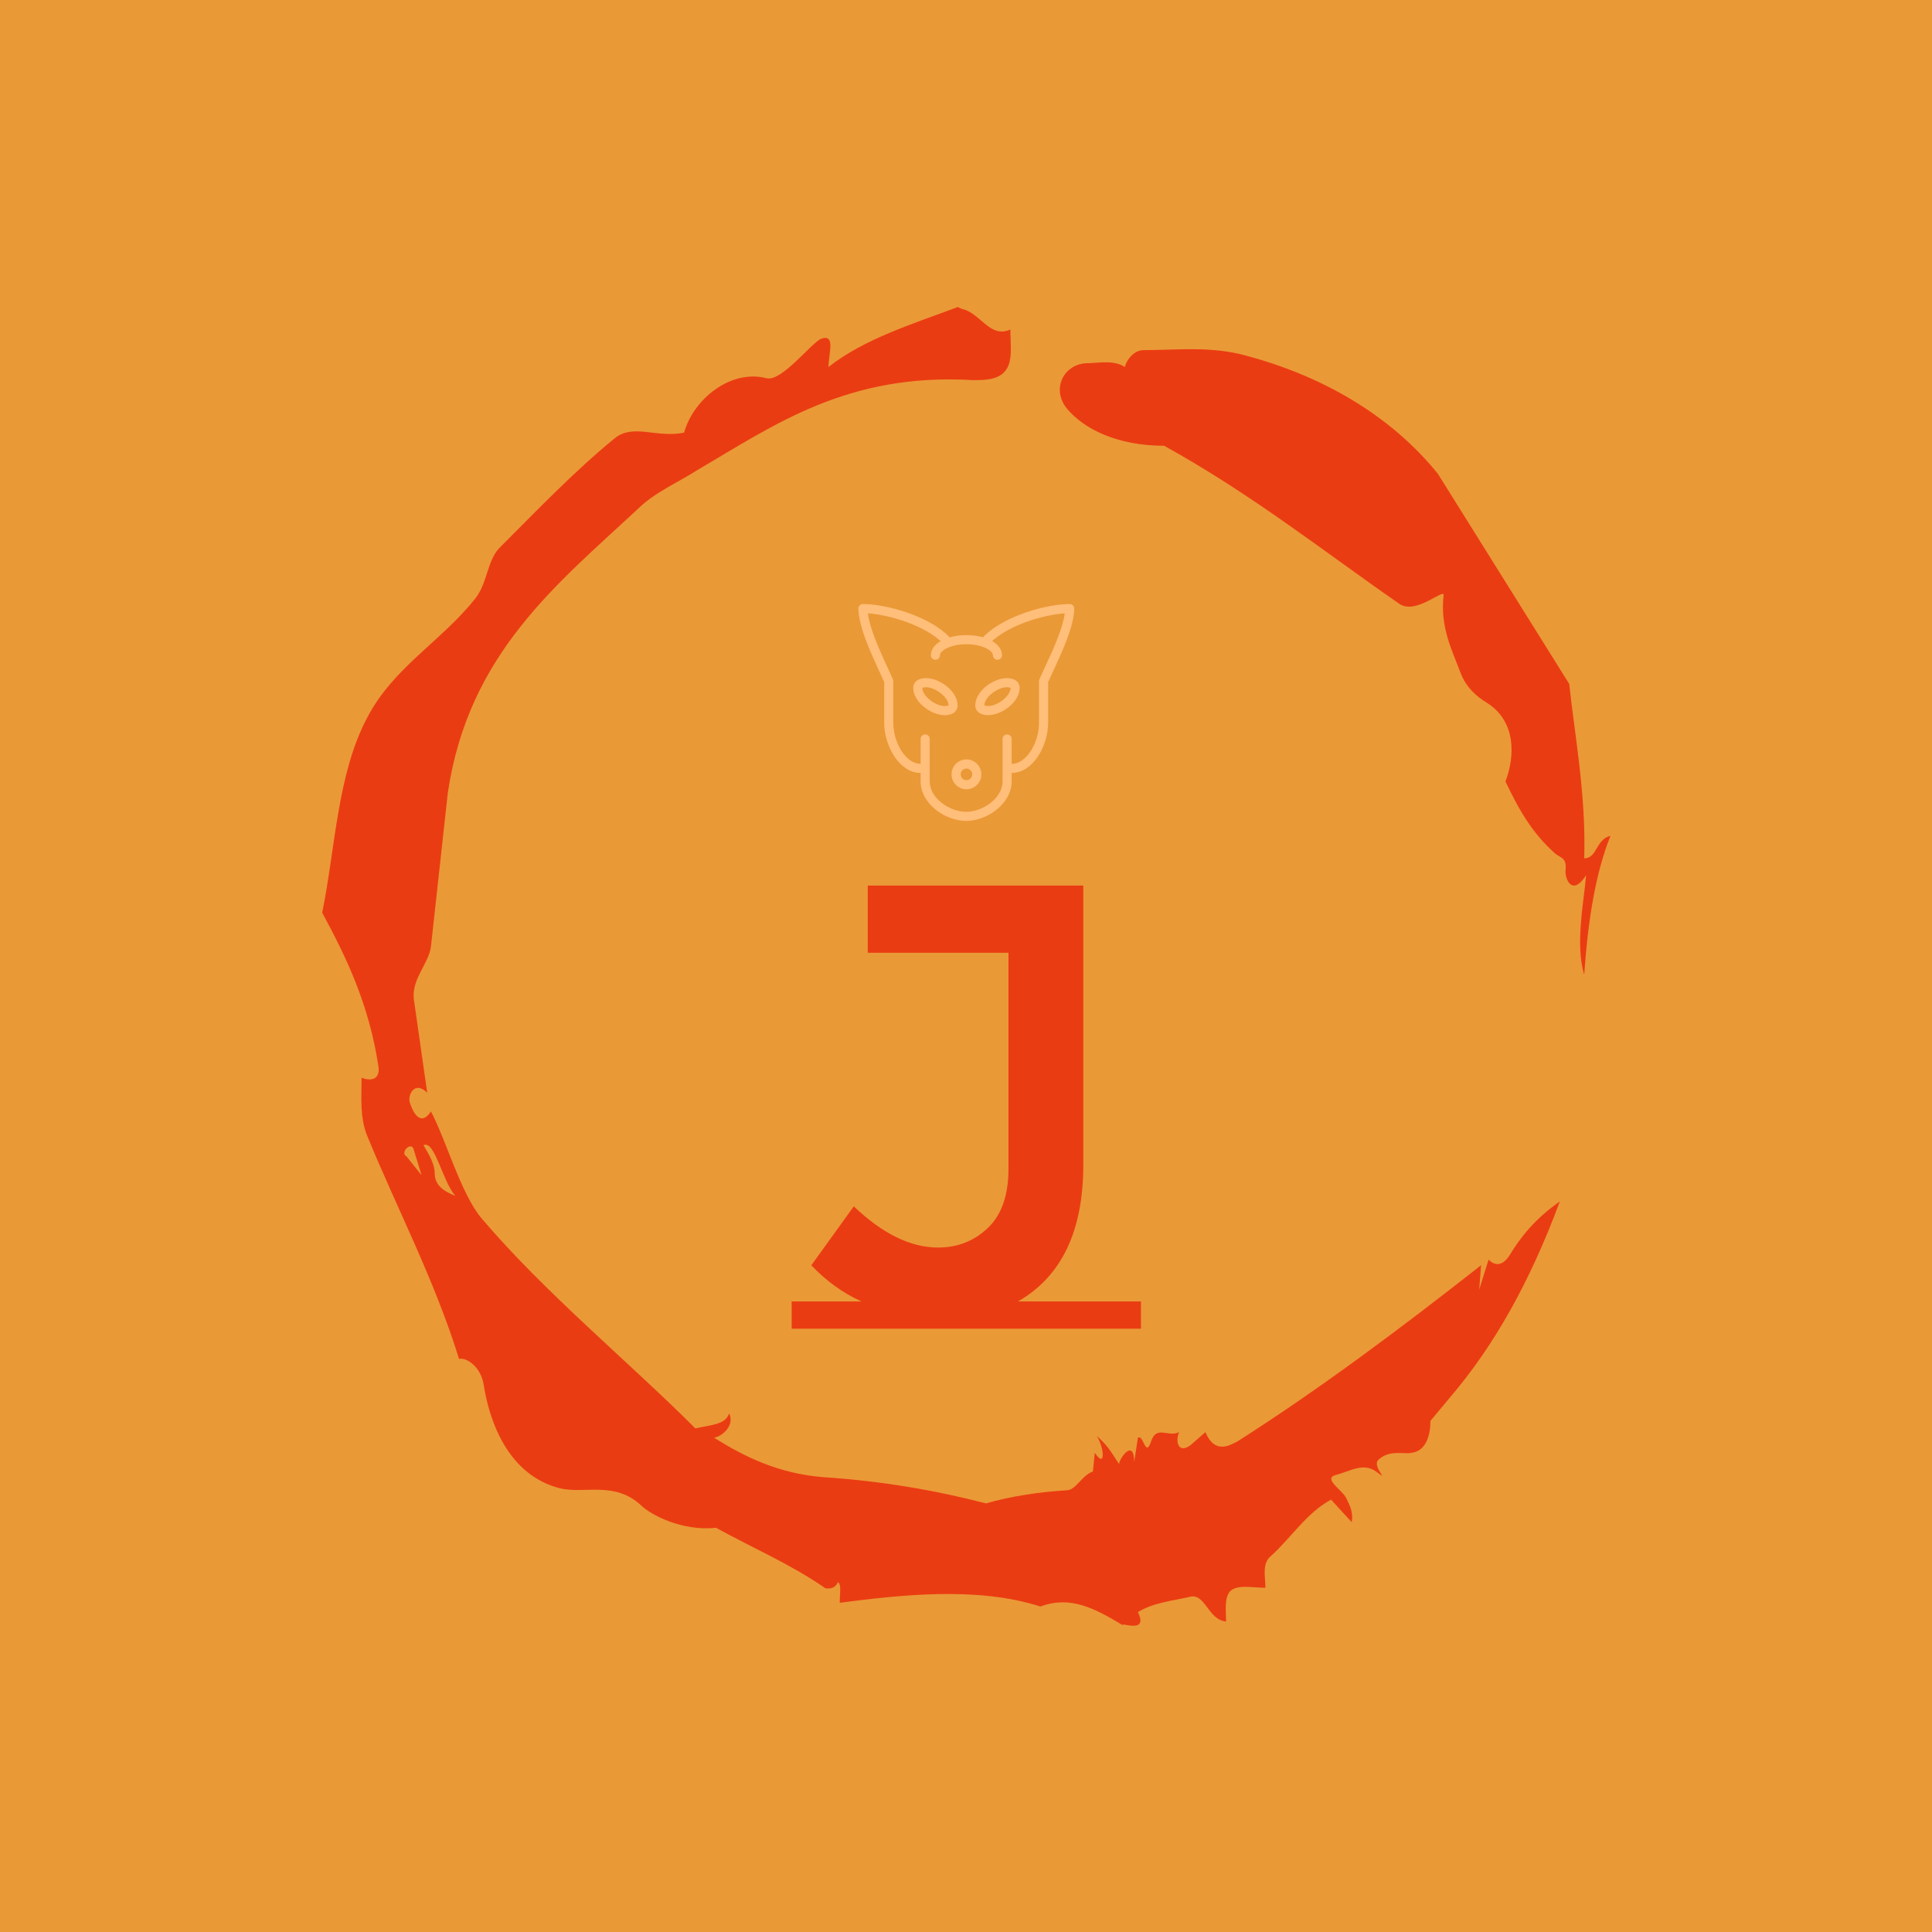 <?xml version="1.0" encoding="UTF-8" standalone="no"?>



<svg xmlns="http://www.w3.org/2000/svg" version="1.1" xmlns:xlink="http://www.w3.org/1999/xlink" xmlns:svgjs="http://svgjs.dev/svgjs" width="1500" height="1500" viewBox="0 0 1500 1500"><rect width="1500" height="1500" fill="#ea9937"></rect><g transform="matrix(0.667,0,0,0.667,250,187.667)"><svg viewBox="0 0 320 360" data-background-color="#ea9937" preserveAspectRatio="xMidYMid meet" height="1687" width="1500" xmlns="http://www.w3.org/2000/svg" xmlns:xlink="http://www.w3.org/1999/xlink"><g id="tight-bounds" transform="matrix(1,0,0,1,0,0)"><svg viewBox="0 0 320 360" height="360" width="320"><g><svg></svg></g><g><svg viewBox="0 0 320 360" height="360" width="320"><g><path transform="translate(-74.993,-51.79) scale(4.658,4.658)" d="M20.6 59.9l0.8 1-0.4-1.3c-0.1-0.6-0.8 0.1-0.4 0.3M21.5 59.3c0.3 0.5 0.6 1 0.6 1.5 0 0.7 0.6 1 1.1 1.2-0.7-0.8-1.1-3-1.7-2.7M59.9 16.9c1.7 0 3.3-0.2 5.1 0.2 4.4 1.1 8.1 3.3 10.6 6.4l7 11.2c0.3 2.8 0.9 5.9 0.8 9.3 0.7 0 0.6-1 1.4-1.2-0.8 2-1.2 4.5-1.4 7.4-0.5-1.6 0-4 0.1-5.3-0.7 1.1-1.1 0.3-1.1-0.2 0.1-0.8-0.3-0.7-0.6-1-1.1-1-1.8-2.1-2.6-3.8 0.5-1.3 0.6-3.2-1-4.2-0.5-0.3-1.1-0.8-1.4-1.6-0.4-1.1-1.1-2.4-0.9-4.1 0.1-0.5-1.5 1.1-2.4 0.4-3.9-2.7-7.8-5.8-12.5-8.4-2.5 0-4.3-0.9-5.2-2-0.8-1-0.2-2.3 1-2.4 0.7 0 1.5-0.2 2.1 0.2 0.1-0.4 0.5-0.9 1-0.9M50 14.6l0.2 0.1c1 0.2 1.5 1.6 2.6 1.1 0 0.7 0.1 1.4-0.1 1.9-0.3 0.8-1.2 0.8-1.9 0.8-6.7-0.4-10.6 2.4-14.7 4.8-1.1 0.7-2.3 1.2-3.2 2.1-4.3 4-9 7.7-10.1 15.1l-0.9 8.2c-0.1 0.9-1.1 1.8-0.9 2.9l0.7 4.9c-0.7-0.7-1.1 0.2-0.9 0.6 0.1 0.3 0.5 1.3 1.1 0.4 0.8 1.5 1.6 4.4 2.7 5.7 3.4 4 7.8 7.6 11.4 11.2 0.9-0.2 1.6-0.2 1.8-0.8 0.3 0.6-0.3 1.2-0.8 1.3 1.6 1 3.4 1.9 5.8 2.1 3.1 0.2 6 0.7 8.7 1.4 1.4-0.4 2.8-0.6 4.3-0.7 0.5 0 0.8-0.8 1.4-1l0.1-1c0.6 0.9 0.5-0.3 0.1-0.9 0.7 0.6 0.9 1.1 1.2 1.5 0-0.3 0.8-1.4 0.8-0.1l0.2-1.3c0.3-0.2 0.4 1.1 0.7 0.2 0.3-0.9 0.9-0.2 1.5-0.5-0.2 0.4-0.1 1.2 0.6 0.7l0.8-0.7c0.5 1.2 1.3 0.7 1.7 0.5 4.4-2.8 8.8-6.1 13-9.4l-0.1 1.3 0.5-1.6c0.5 0.5 0.9 0.1 1.1-0.2 0.6-1 1.4-2 2.7-2.9-1.6 4.3-3.5 7.7-5.9 10.5l-1 1.2c0 0.7-0.2 1.6-1 1.7-0.4 0.1-1.2-0.2-1.8 0.4-0.3 0.4 0.7 1.2-0.1 0.6-0.7-0.5-1.4 0-2.2 0.2-0.6 0.2 0.4 0.8 0.6 1.2 0.2 0.4 0.4 0.8 0.3 1.3l-1.1-1.2c-1.3 0.7-2.1 2-3.2 3-0.5 0.4-0.3 1.1-0.3 1.7-0.7 0-1.5-0.2-1.9 0.2-0.3 0.4-0.2 1-0.2 1.6-1-0.1-1.1-1.6-2-1.3-0.9 0.2-1.9 0.3-2.7 0.8 0.6 1.2-1 0.5-0.8 0.7-1.5-0.9-2.8-1.6-4.4-1-3.4-1.1-7.6-0.6-10.7-0.2 0-0.5 0.1-1-0.1-1.1-0.2 0.5-0.8 0.3-0.7 0.3-1.9-1.3-3.8-2.1-5.8-3.2-1.8 0.2-3.5-0.7-4-1.2-1.4-1.3-3-0.6-4.3-0.9-2.8-0.7-3.8-3.6-4.1-5.6-0.2-1-1-1.4-1.3-1.3-1.3-4.2-3.3-8-4.9-11.9-0.4-1-0.3-2-0.3-3.1 0.5 0.2 1 0.1 0.9-0.6-0.5-3.3-1.7-5.8-3-8.2 0.7-3.4 0.8-7.4 2.4-10.4 1.4-2.7 4-4.1 5.8-6.4 0.6-0.8 0.6-1.9 1.2-2.6 2-2 4-4.1 6.2-5.9 1-0.8 2.2 0 3.7-0.3 0.5-1.8 2.5-3.4 4.4-2.9 0.8 0.2 2.4-1.9 2.9-2.1 0.8-0.3 0.4 0.8 0.4 1.5 1.9-1.5 4.5-2.3 6.9-3.2" fill="#ea3c12" fill-rule="nonzero" stroke="none" stroke-width="1" stroke-linecap="butt" stroke-linejoin="miter" stroke-miterlimit="10" stroke-dasharray="" stroke-dashoffset="0" font-family="none" font-weight="none" font-size="none" text-anchor="none" style="mix-blend-mode: normal" data-fill-palette-color="tertiary"></path></g><g transform="matrix(1,0,0,1,116.618,90)"><svg viewBox="0 0 86.763 180" height="180" width="86.763"><g><svg viewBox="0 0 86.763 180" height="180" width="86.763"><g><svg viewBox="0 0 141.888 294.364" height="180" width="86.763"><g transform="matrix(1,0,0,1,0,114.364)"><svg viewBox="0 0 141.888 180" height="180" width="141.888"><g id="textblocktransform"><svg viewBox="0 0 141.888 180" height="180" width="141.888" id="textblock"><g><svg viewBox="0 0 141.888 180" height="180" width="141.888"><g transform="matrix(1,0,0,1,0,0)"><svg width="141.888" viewBox="0 -34.95 27.55 34.95" height="180" data-palette-color="#ea3c12"><path d="M17.85-2.15L27.55-2.15 27.55 0 0 0 0-2.15 5.5-2.15Q3.3-3.15 1.55-5L1.55-5 4.9-9.65Q8.3-6.4 11.55-6.4L11.55-6.4Q13.85-6.4 15.48-7.95 17.1-9.5 17.1-12.6L17.1-12.6 17.1-29.65 6-29.65 6-34.95 23-34.95 23-12.9Q23-5.1 17.85-2.15L17.85-2.15Z" opacity="1" transform="matrix(1,0,0,1,0,0)" fill="#ea3c12" class="wordmark-text-0" data-fill-palette-color="primary" id="text-0"></path></svg></g></svg></g></svg></g></svg></g><g transform="matrix(1,0,0,1,27.101,0)"><svg viewBox="0 0 87.687 88.097" height="88.097" width="87.687"><g><svg xmlns="http://www.w3.org/2000/svg" xmlns:xlink="http://www.w3.org/1999/xlink" version="1.1" viewBox="0.596 0.372 94.812 95.256" x="0" y="0" height="88.097" width="87.687" class="icon-icon-0" data-fill-palette-color="accent" id="icon-0"><path d="M47.924 95.628c-9.252 0-20-7.584-20-17.356v-18.644c0-1.1 0.904-2 2-2 1.1 0 2 0.9 2 2v18.644c0 7.404 8.752 13.356 16 13.356 7.252 0 16-5.952 16-13.356v-18.644c0-1.1 0.904-2 2-2 1.1 0 2 0.9 2 2v18.644c0 9.784-10.748 17.356-20 17.356z" fill="#ffbe79" data-fill-palette-color="accent"></path><path d="M48.056 81.736c-3.608 0-6.544-2.94-6.544-6.564 0-3.616 2.92-6.556 6.544-6.556 3.604 0 6.544 2.936 6.544 6.556-0.004 3.62-2.94 6.564-6.544 6.564zM48.056 72.628c-1.404 0-2.544 1.144-2.544 2.548 0 1.416 1.14 2.56 2.544 2.56s2.544-1.14 2.544-2.56c-0.004-1.404-1.144-2.548-2.544-2.548z" fill="#ffbe79" data-fill-palette-color="accent"></path><path d="M27.82 74.556c-9.084 0-15.896-11.684-15.896-22.124v-17.78c-0.664-1.508-1.416-3.12-2.192-4.828-4-8.696-8.972-19.508-9.136-27.416-0.012-0.532 0.2-1.052 0.572-1.444 0.388-0.38 0.9-0.588 1.428-0.588 9.872 0 28.48 4.94 37.756 14.24 0.772 0.78 0.772 2.056 0 2.836-0.776 0.768-2.04 0.768-2.824-0.012-7.772-7.776-23.392-12.336-32.768-12.984 0.896 6.916 5.132 16.148 8.6 23.704 0.864 1.868 1.68 3.64 2.396 5.264 0.104 0.252 0.168 0.524 0.168 0.8v18.196c0 9.312 5.772 18.116 11.896 18.116 1.1 0 2 0.9 2 2 0 1.12-0.9 2.02-2 2.02z" fill="#ffbe79" data-fill-palette-color="accent"></path><path d="M68.028 74.556c-1.1 0-2-0.904-2-2 0-1.108 0.9-2 2-2 6.116 0 11.9-8.812 11.9-18.124v-18.2c0-0.272 0.068-0.556 0.172-0.8 0.756-1.74 1.64-3.644 2.576-5.648 3.452-7.432 7.656-16.512 8.56-23.328-9.396 0.644-24.992 5.216-32.756 12.988-0.78 0.78-2.048 0.78-2.828 0.004s-0.78-2.052 0-2.832c9.272-9.288 27.892-14.244 37.756-14.244 0.54 0 1.048 0.22 1.416 0.592 0.376 0.392 0.584 0.916 0.584 1.436-0.164 7.804-5.108 18.468-9.084 27.056-0.852 1.832-1.656 3.584-2.376 5.188v17.768c-0.024 10.46-6.82 22.144-15.92 22.144z" fill="#ffbe79" data-fill-palette-color="accent"></path><path d="M61.676 24.856c-1.092 0-2-0.9-2-2 0-1.968-4.524-4.828-11.616-4.828s-11.632 2.86-11.632 4.828c0 1.1-0.904 2-2 2-1.092 0-2-0.9-2-2 0-5.032 6.728-8.828 15.628-8.828 8.908 0 15.616 3.796 15.616 8.828 0.004 1.1-0.888 2-1.996 2z" fill="#ffbe79" data-fill-palette-color="accent"></path><path d="M30.328 36.916c4.032 0 9.852 4.352 9.852 7.976-0.492 0.204-1.052 0.296-1.64 0.296-4.04 0-9.86-4.352-9.86-7.976 0.488-0.2 1.044-0.296 1.648-0.296zM30.328 32.916v0c-1.148 0-2.228 0.204-3.192 0.6-1.488 0.62-2.46 2.088-2.46 3.696 0 6.168 7.804 11.976 13.86 11.976 1.14 0 2.22-0.204 3.184-0.604 1.488-0.62 2.456-2.084 2.456-3.688 0-6.172-7.812-11.98-13.848-11.98v0z" fill="#ffbe79" data-fill-palette-color="accent"></path><path d="M65.792 36.916c0.584 0 1.148 0.088 1.64 0.296 0 3.62-5.82 7.976-9.86 7.976-0.592 0-1.148-0.092-1.64-0.296 0-3.62 5.82-7.976 9.86-7.976zM65.792 32.916c-6.056 0-13.86 5.804-13.86 11.976 0 1.604 0.968 3.068 2.46 3.688 0.956 0.408 2.04 0.604 3.18 0.604 6.056 0 13.86-5.808 13.86-11.976 0-1.604-0.968-3.076-2.452-3.692-0.968-0.396-2.048-0.6-3.188-0.6v0z" fill="#ffbe79" data-fill-palette-color="accent"></path></svg></g></svg></g><g></g></svg></g></svg></g></svg></g></svg></g><defs></defs></svg><rect width="320" height="360" fill="none" stroke="none" visibility="hidden">
</rect></g></svg></g></svg>

